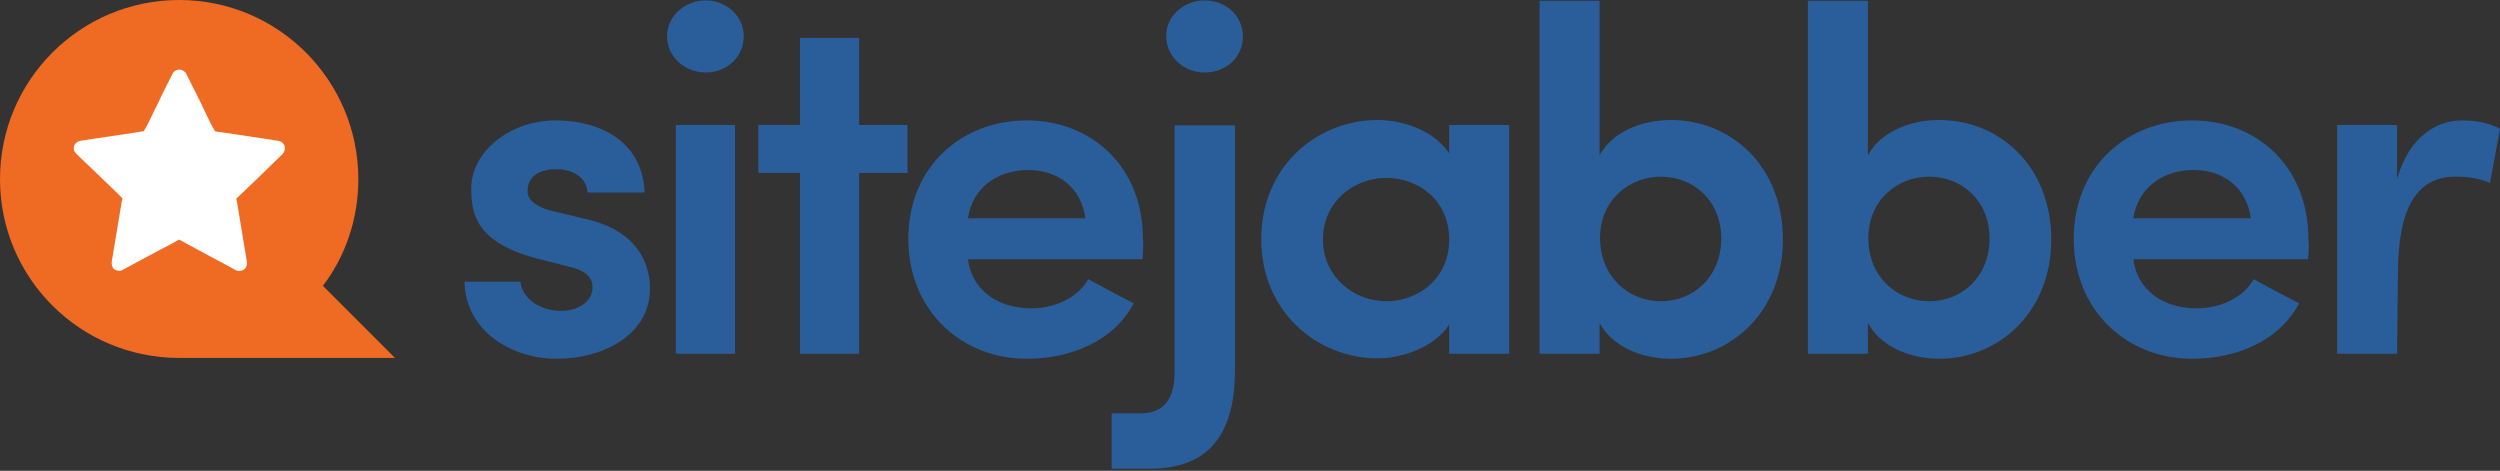 <svg width="600" height="113" viewBox="0 0 600 113" fill="none" xmlns="http://www.w3.org/2000/svg">
<rect x="0" y="0" width="600" height="113" fill="#333333" stroke="none"/>
<path d="M113.1 45.2C113.1 36.4 122.4 28.9 133.3 28.9C143.6 28.9 154.2 33.6 154.7 46.2H141C140.8 42.1 136.7 40.6 133.6 40.6C130 40.6 126.6 41.9 126.6 46C126.6 48.2 129.2 49.8 132.4 50.6L141.6 52.8C154.3 56.1 156 64.9 156 69.2C156 80.3 144.9 86.1 133.6 86.1C122.8 86.1 111.7 79.5 111.5 67.6H124.9C125.2 71.5 129.7 74.8 135 74.6C139 74.5 142.2 72.2 142.2 69.1C142.3 66.3 140.2 64.8 136.2 63.9L128.7 62C114.4 58.1 113.1 51.6 113.1 45.2ZM169.4 0.1C174.4 0.1 178.5 3.9 178.5 8.7C178.5 13.7 174.4 17.4 169.4 17.4C164.3 17.4 160.1 13.6 160.1 8.7C160.1 3.8 164.4 0.1 169.4 0.1ZM176.4 84.9H162.2V30H176.4V84.9ZM206.2 30H217.8V41.5H206.2V84.9H192V41.5H182V30H192V9.1H206.2V30ZM274.2 62.2H232.3C233.2 69.5 239.3 74 247.5 74C253 74 258.6 71.6 261.2 67C264.6 68.9 268.6 71 272.1 72.8C267.1 82.2 256.5 86.1 246.4 86.1C230.8 86.1 218 74.6 218 57.3C218 40 230.8 28.9 246.4 28.9C262 28.9 274.3 40 274.3 57.3C274.5 58.7 274.3 61 274.2 62.2ZM260.5 52.4C259.5 44.9 253.8 40.8 246.8 40.8C239.3 40.8 233.4 45.1 232.3 52.4H260.5ZM266.8 99.2H273.8C280.8 99.2 282 93.6 281.9 88.9V30.1H296.4V88.7C296.4 102.9 291.2 112.5 275.9 112.5H266.8V99.2ZM289.1 0.1C294.3 0.1 298.3 3.9 298.3 8.7C298.3 13.7 294.3 17.4 289.1 17.4C284.1 17.4 279.9 13.6 279.9 8.7C279.8 3.9 284.1 0.1 289.1 0.1ZM347.8 77.9C344.2 83.5 336.2 86 330.7 86C316.2 86 302.7 74.9 302.7 57.4C302.7 39.8 316.2 28.8 330.7 28.8C335.7 28.8 343.7 30.7 347.8 36.8V30H362.2V84.9H347.8V77.9ZM332.7 72.3C340.4 72.3 347.8 66.9 347.8 57.5C347.8 47.9 340.3 42.7 332.7 42.7C324.8 42.7 317.5 48.5 317.5 57.5C317.5 66.3 324.8 72.3 332.7 72.3ZM369.5 84.9V0.2H383.9V37.3C386.8 31.8 393.8 28.8 401 28.8C415.5 28.8 427.9 39.9 427.9 57.5C427.9 74.9 415.3 86.1 401 86.1C393.8 86.1 386.8 83 383.9 77.5V84.9H369.5ZM398.6 72.3C406.6 72.3 413.1 66.3 413.1 57.2C413.1 48.3 406.6 42.4 398.6 42.4C391.2 42.4 384 47.8 384 57.2C384.1 66.5 390.9 72.3 398.6 72.3ZM433.9 84.9V0.2H448.3V37.3C451.2 31.8 458.2 28.8 465.4 28.8C479.9 28.8 492.3 39.9 492.3 57.5C492.3 74.9 479.7 86.1 465.4 86.1C458.2 86.1 451.2 83 448.3 77.5V84.9H433.9ZM463 72.3C471 72.3 477.5 66.3 477.5 57.2C477.5 48.3 471 42.4 463 42.4C455.6 42.4 448.4 47.8 448.4 57.2C448.4 66.5 455.3 72.3 463 72.3ZM553.9 62.2H512C512.9 69.5 519 74 527.2 74C532.7 74 538.3 71.6 540.9 67C544.3 68.9 548.3 71 551.8 72.8C546.8 82.2 536.2 86.1 526.1 86.1C510.5 86.1 497.7 74.6 497.7 57.3C497.7 40 510.5 28.9 526.1 28.9C541.7 28.9 554 40 554 57.3C554.2 58.7 554.1 61 553.9 62.2ZM540.2 52.4C539.2 44.9 533.5 40.8 526.5 40.8C519 40.8 513.1 45.1 512 52.4H540.2ZM575.3 84.9H560.9V30H575.3V43C578.1 33 584.6 28.9 590.9 28.9C594.8 28.9 597.7 29.7 600 30.9L597.6 43.9C594.2 42.4 590.6 42.4 589.2 42.4C579.4 42.4 575.5 51.1 575.5 65.7L575.3 84.9Z" fill="#2A5E9A"/>
<path d="M77.5 68.6C82.9 61.5 86 52.6 86 43C86 19.3 66.8 0 43 0C19.3 0 0 19.2 0 43C0 66.7 19.2 85.9 43 85.9H43.1H94.8L77.5 68.6Z" fill="#EF6A23"/>
<path d="M67.8 37L65.2 39.5C62.4 42.3 59.6 44.9 56.7 47.7C56.8 48 56.8 48.3 56.9 48.6L59.3 63.1C59.3 63.8 59 64.4 58.4 64.8C57.8 65.1 57.2 65.1 56.7 64.9C56 64.5 55.2 64.1 54.5 63.7L47.4 59.9C45.9 59.1 44.5 58.3 43 57.5C41.6 58.3 40.1 59.1 38.7 59.8L31.6 63.6C30.9 64 30.1 64.4 29.4 64.8C29.2 65 28.8 65 28.6 65C28.3 65 28 64.9 27.7 64.8C27.1 64.5 26.8 63.9 26.8 63.1V62.9L29.2 48.5C29.3 48.2 29.3 47.9 29.4 47.6C26.6 44.8 23.8 42.2 20.9 39.4L18.3 36.9C17.7 36.3 17.6 35.7 17.8 35C18 34.4 18.6 33.9 19.3 33.8C20.4 33.6 21.4 33.5 22.5 33.3L33.2 31.7C33.7 31.6 34.1 31.5 34.5 31.5C34.7 31.2 34.8 30.9 35 30.6C35.2 30.2 35.4 29.9 35.6 29.5L37.1 26.4C37.7 25.3 38.2 24.2 38.7 23.1C39.6 21.3 40.5 19.5 41.4 17.7C41.7 17.1 42.3 16.7 43.1 16.7C43.7 16.7 44.4 17.1 44.7 17.7C45.6 19.5 46.5 21.3 47.4 23.1C48 24.2 48.5 25.3 49 26.4L50.5 29.5C50.7 29.9 50.9 30.2 51.1 30.6C51.3 30.9 51.4 31.2 51.6 31.5C52.1 31.6 52.5 31.7 52.9 31.7L63.6 33.3C64.7 33.5 65.7 33.6 66.8 33.8C67.5 33.9 68.1 34.4 68.3 35C68.5 35.8 68.3 36.4 67.8 37Z" fill="white"/>
</svg>
